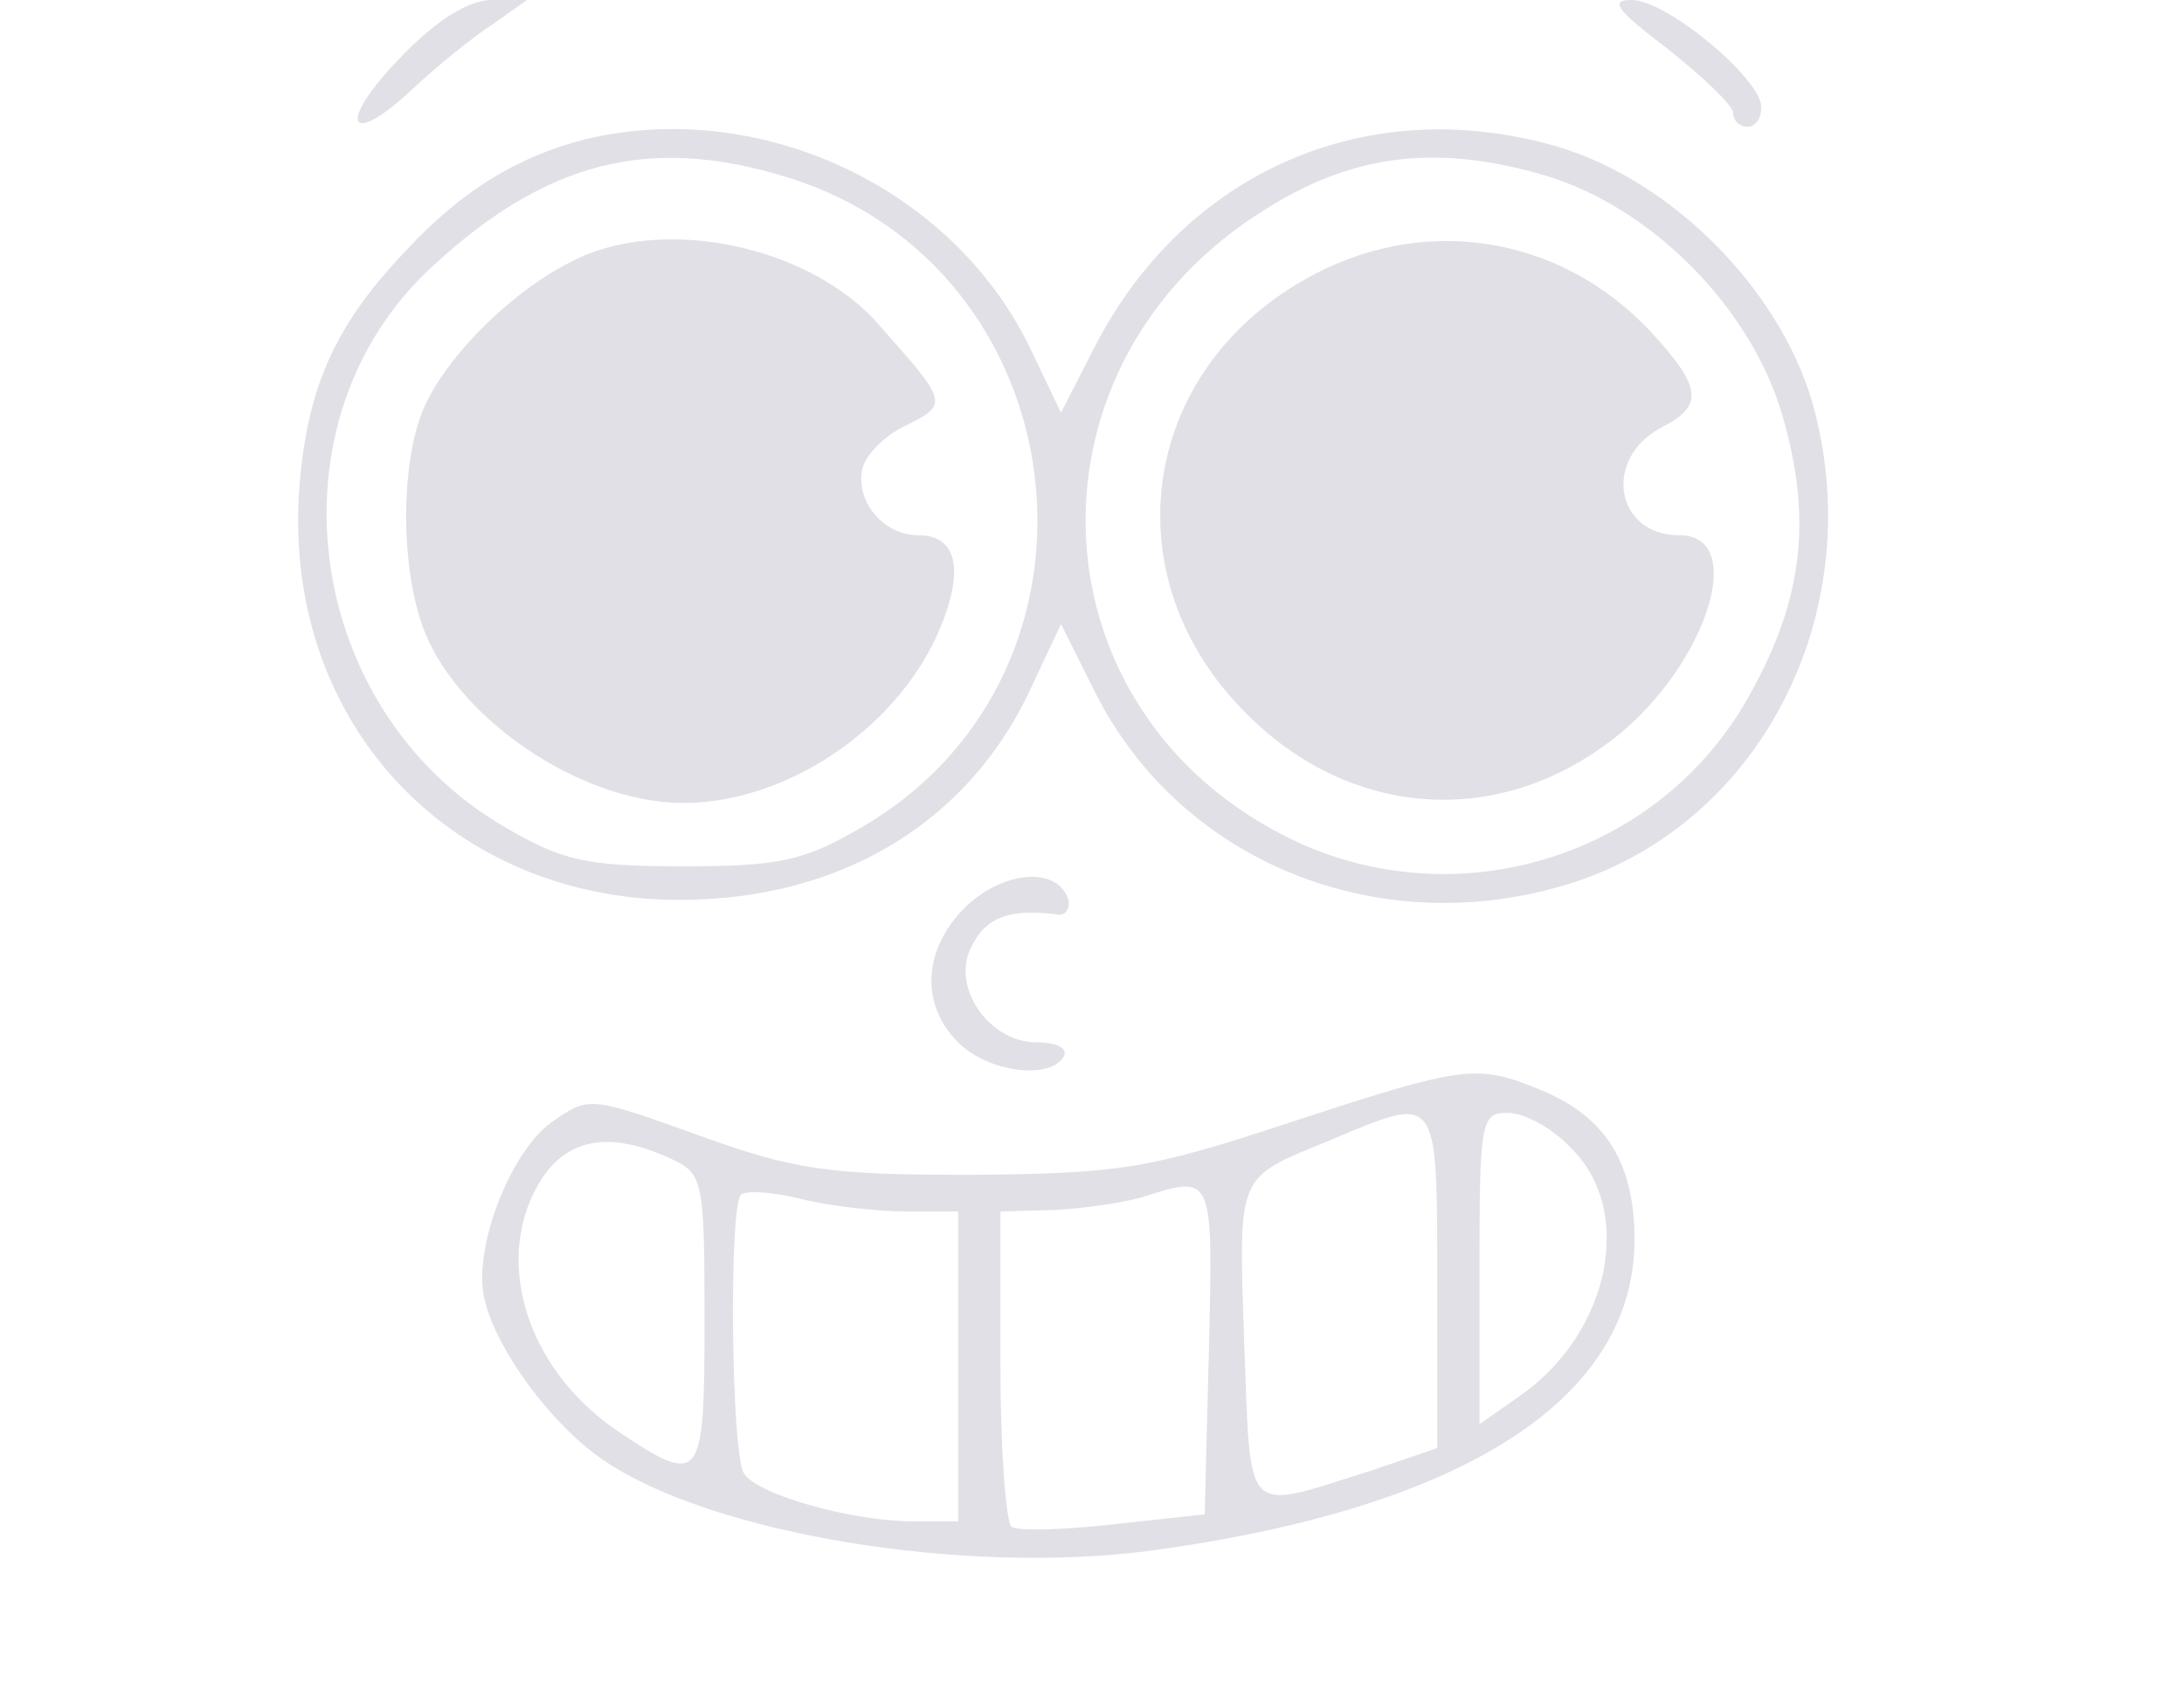 <svg xmlns="http://www.w3.org/2000/svg" version="1.0" width="155pt" height="120pt" viewBox="0 0 155 120" preserveAspectRatio="xMidYMid meet">

<g transform="translate(0,120) scale(0.1,-0.1)" fill="#e0e0e6" stroke="none">
<path d="M285 1160 c-46 -47 -39 -67 8 -23 17 16 43 37 57 46 l24 17 -25 0 c-16 0 -39 -14 -64 -40z" fill="#e0e0e6"/>
<path d="M1184 1165 c25 -20 46 -40 46 -45 0 -6 5 -10 10 -10 6 0 10 6 10 14 0 20 -67 76 -92 76 -16 0 -11 -7 26 -35z" fill="#e0e0e6"/>
<path d="M415 1101 c-47 -12 -87 -36 -126 -78 -50 -52 -70 -96 -76 -163 -15 -159 91 -286 246 -298 123 -8 223 46 271 146 l23 49 24 -48 c62 -124 208 -180 344 -134 133 46 206 196 165 340 -24 81 -100 157 -181 181 -135 39 -265 -18 -329 -144 l-23 -45 -22 46 c-55 114 -192 178 -316 148z m141 -26 c211 -63 246 -351 56 -462 -41 -24 -58 -28 -127 -28 -69 0 -86 4 -127 28 -144 84 -170 289 -51 398 80 74 153 93 249 64z m542 0 c75 -23 145 -94 167 -170 21 -72 15 -129 -22 -196 -64 -119 -214 -164 -334 -101 -180 94 -186 336 -10 444 62 39 122 46 199 23z" fill="#e0e0e6"/>
<path d="M405 1014 c-40 -20 -83 -62 -101 -97 -19 -35 -21 -111 -5 -159 22 -66 112 -128 186 -128 72 0 149 51 180 119 20 45 15 71 -13 71 -25 0 -45 24 -40 47 2 10 16 24 31 31 30 15 30 16 -18 70 -49 58 -156 80 -220 46z" fill="#e0e0e6"/>
<path d="M925 1001 c-117 -67 -136 -212 -41 -307 72 -73 174 -82 255 -23 69 49 104 149 53 149 -46 0 -55 55 -12 77 29 15 28 28 -8 67 -65 70 -164 85 -247 37z" fill="#e0e0e6"/>
<path d="M685 556 c-30 -30 -32 -69 -5 -96 21 -21 65 -27 75 -10 3 6 -5 10 -19 10 -35 0 -62 41 -46 69 10 20 27 26 59 22 7 -2 11 4 9 11 -8 23 -46 20 -73 -6z" fill="#e0e0e6"/>
<path d="M915 403 c-100 -33 -120 -36 -225 -37 -101 0 -125 3 -194 28 -78 28 -78 28 -105 9 -30 -22 -56 -92 -47 -126 9 -37 49 -90 85 -114 77 -52 254 -81 386 -64 224 30 345 108 345 221 0 54 -20 87 -66 106 -46 19 -54 18 -179 -23z m105 -112 l0 -119 -47 -16 c-92 -29 -85 -35 -90 91 -4 122 -6 116 62 144 76 32 75 34 75 -100z m95 94 c45 -44 28 -130 -35 -175 l-30 -21 0 110 c0 105 1 111 20 111 12 0 32 -11 45 -25z m-640 -7 c24 -11 25 -14 25 -115 0 -116 -2 -119 -63 -78 -65 45 -88 124 -52 179 19 28 48 33 90 14z m168 -38 l37 0 0 -110 0 -110 -32 0 c-43 0 -111 19 -120 34 -9 13 -11 190 -2 198 3 3 22 2 42 -3 20 -5 54 -9 75 -9z m215 -97 l-3 -118 -64 -7 c-35 -4 -68 -5 -73 -2 -4 3 -8 54 -8 115 l0 109 38 1 c20 1 48 5 62 9 51 16 51 18 48 -107z" fill="#e0e0e6"/>
</g>
</svg>